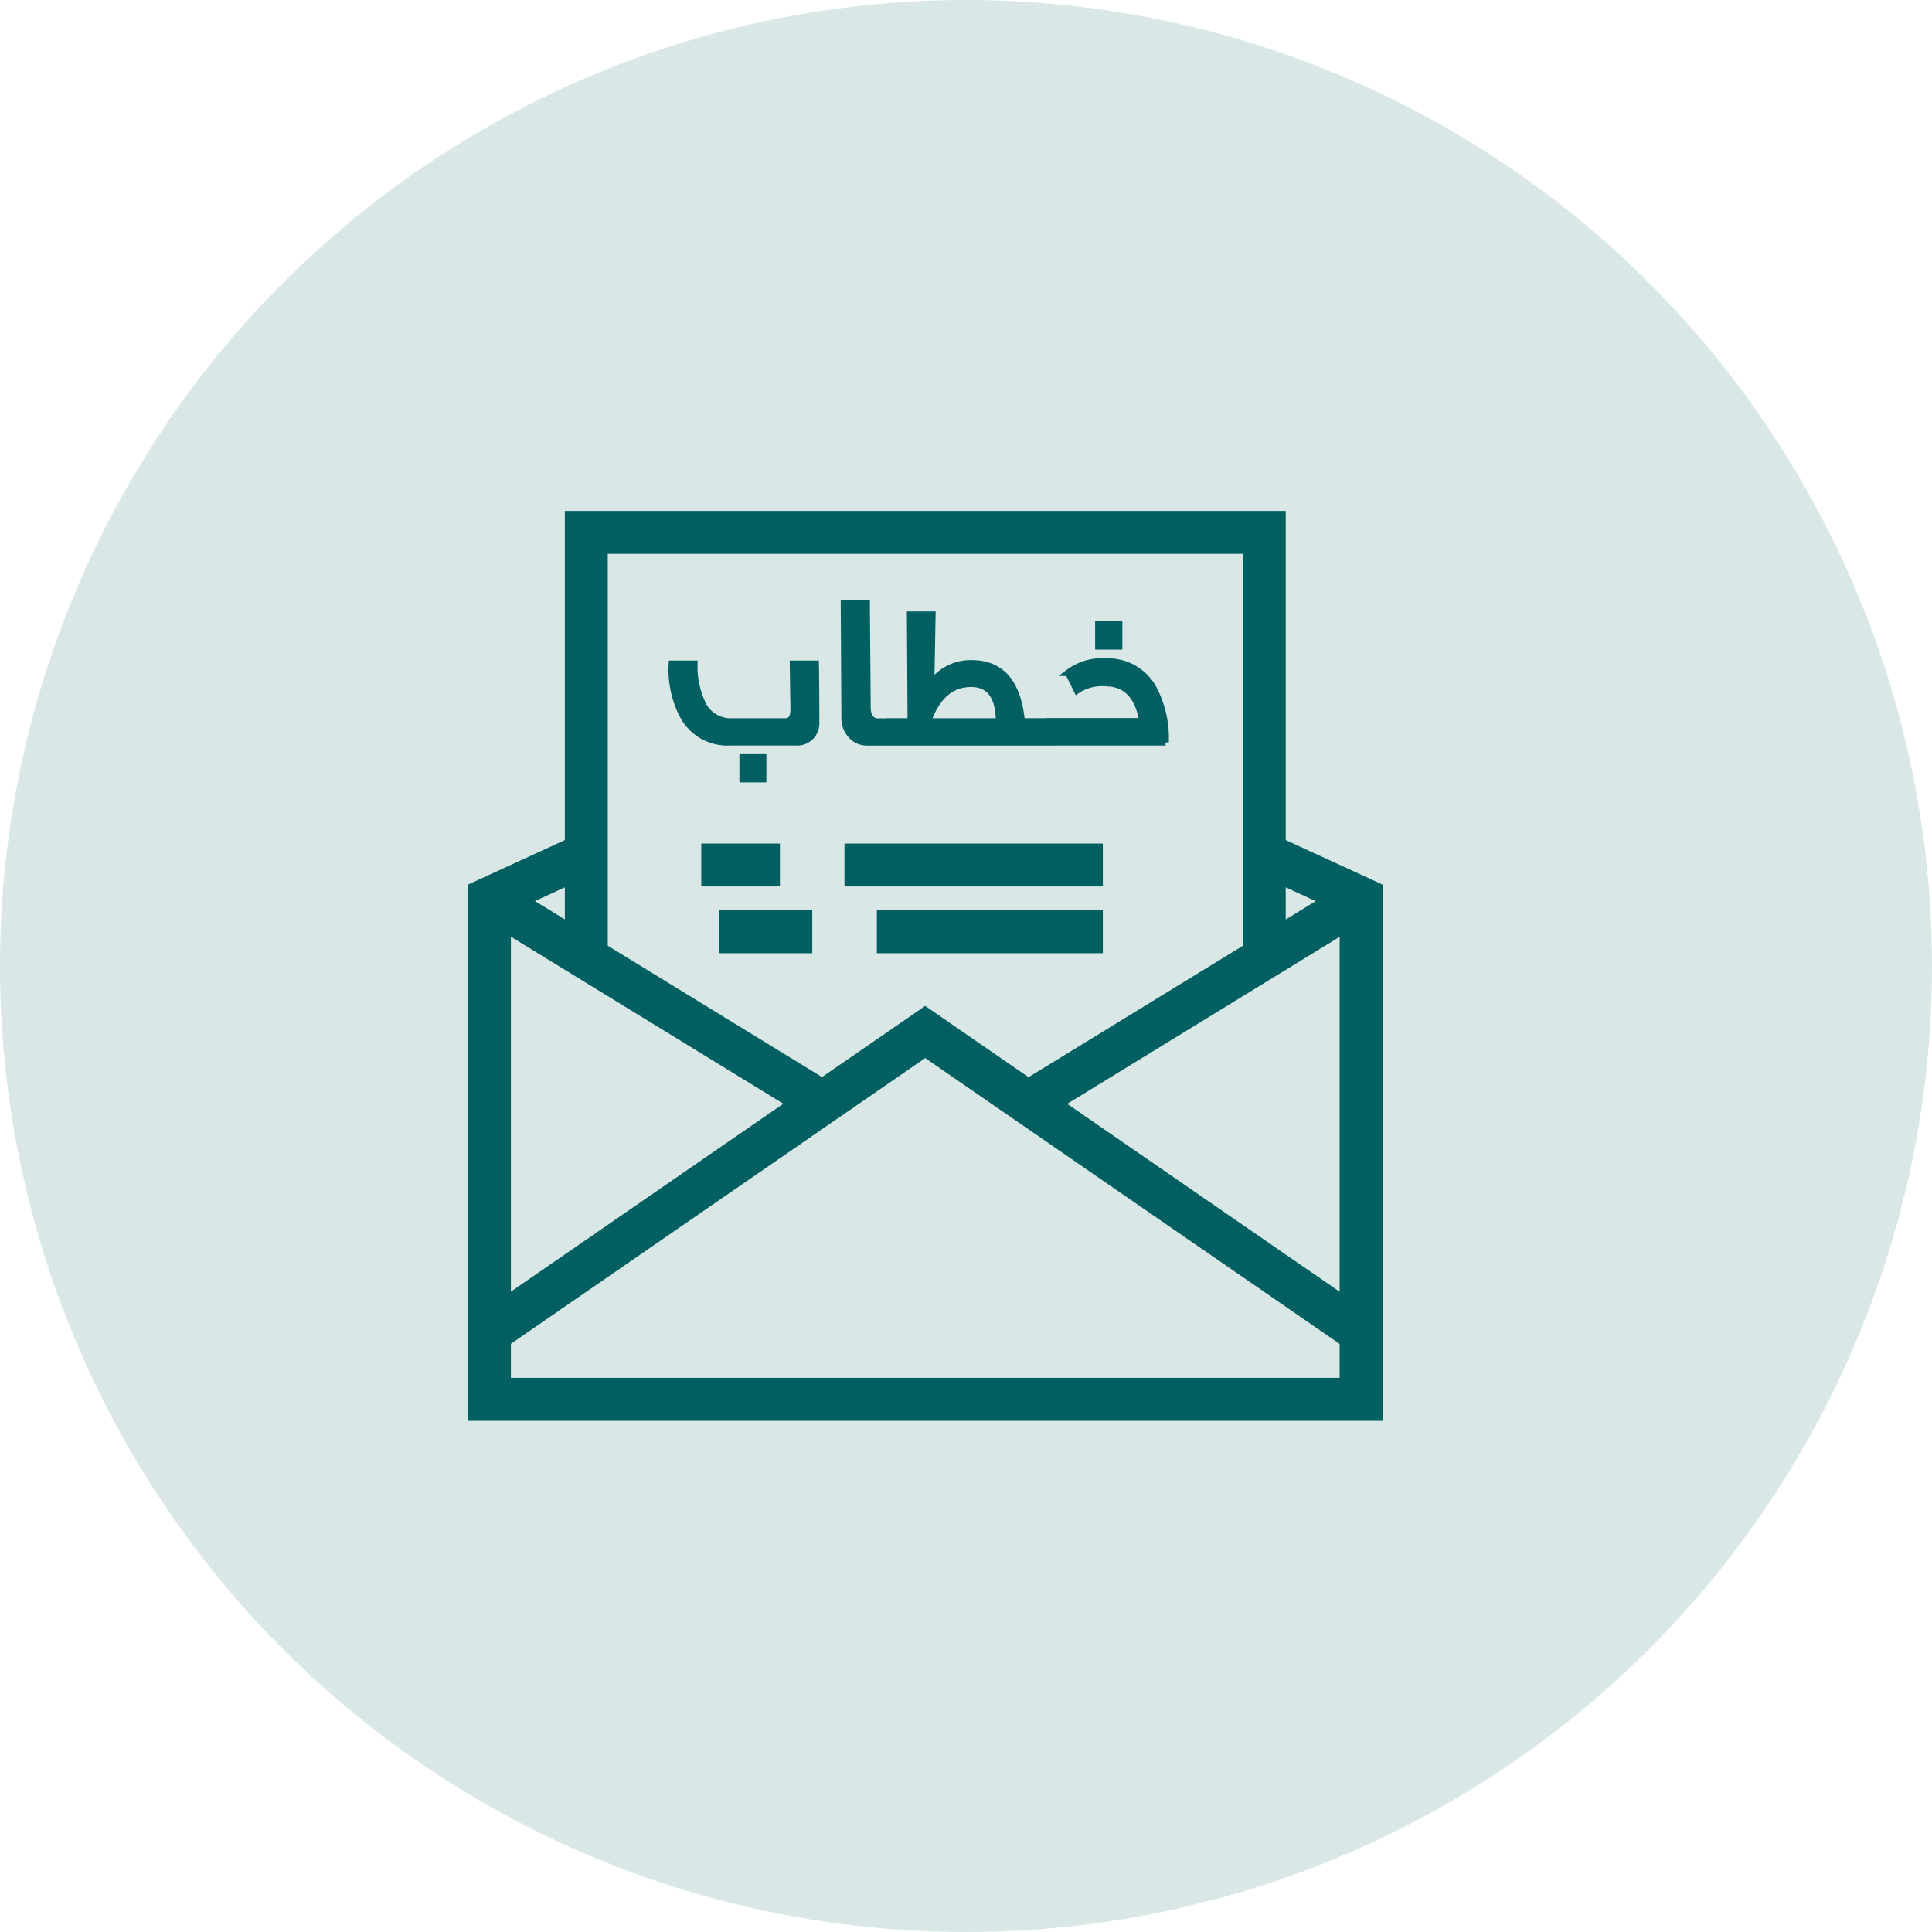 <svg xmlns="http://www.w3.org/2000/svg" width="90" height="90" viewBox="0 0 90 90">
  <g id="Document7" transform="translate(-1525 -1653.328)">
    <circle id="Ellipse_11723" data-name="Ellipse 11723" cx="45" cy="45" r="45" transform="translate(1525 1653.328)" fill="#005f61" opacity="0.15"/>
    <g id="Group_57050" data-name="Group 57050" transform="translate(1547 1677.328)">
      <g id="Group_57051" data-name="Group 57051" transform="translate(0 0)">
        <path id="Path_126941" data-name="Path 126941" d="M18.615,19.173H29.142m-17.861,0h4.326m1.5-3.111H29.142m-18.706,0H14.1M.567,17.618,16.1,27.139m9.55,0,15.526-9.518M.567,37.842l20.3-14,20.3,14M5.08,20.383V.568H36.662V20.383m-.007-4.843,4.519,2.078V40.954H.567V17.618L5.08,15.544" transform="translate(0.232 0.232)" fill="none" stroke="#005f61" stroke-miterlimit="10" stroke-width="2"/>
        <path id="Path_126942" data-name="Path 126942" d="M31.489,9.82H26.027V8.837h4.385c-.2-1.184-.777-1.776-1.724-1.776a2.051,2.051,0,0,0-1.325.342l-.409-.824a2.6,2.6,0,0,1,1.765-.521A2.407,2.407,0,0,1,30.91,7.282a4.93,4.93,0,0,1,.579,2.538M29.325,5.347h-.968V4.334h.968Zm-5.593,3.5c-.009-1.173-.447-1.755-1.3-1.755-.927,0-1.605.581-2.014,1.755Zm2.5.974H18.62V8.846h1l-.031-4.974h1.037l-.06,3.219a2.259,2.259,0,0,1,1.886-.952q2.078,0,2.333,2.707h1.455Zm-7.427,0H17.583a.971.971,0,0,1-.709-.292,1.19,1.19,0,0,1-.337-.892l-.031-5.3h1.057l.04,4.883c0,.36.18.631.458.631h.748Zm-6.062,1.714h-.957V10.521h.957Zm2.463-2.5a.875.875,0,0,1-.927.783H11.194A2.343,2.343,0,0,1,9.009,8.586a4.652,4.652,0,0,1-.519-2.427H9.537a4.005,4.005,0,0,0,.339,1.766,1.439,1.439,0,0,0,1.367.922h2.532c.258,0,.388-.191.388-.562l-.031-2.126H15.19c.011.512.02,1.475.02,2.878" transform="translate(0.808 0.761)" fill="#005f61" stroke="#005f61" stroke-width="0.3"/>
      </g>
    </g>
  </g>
</svg>
